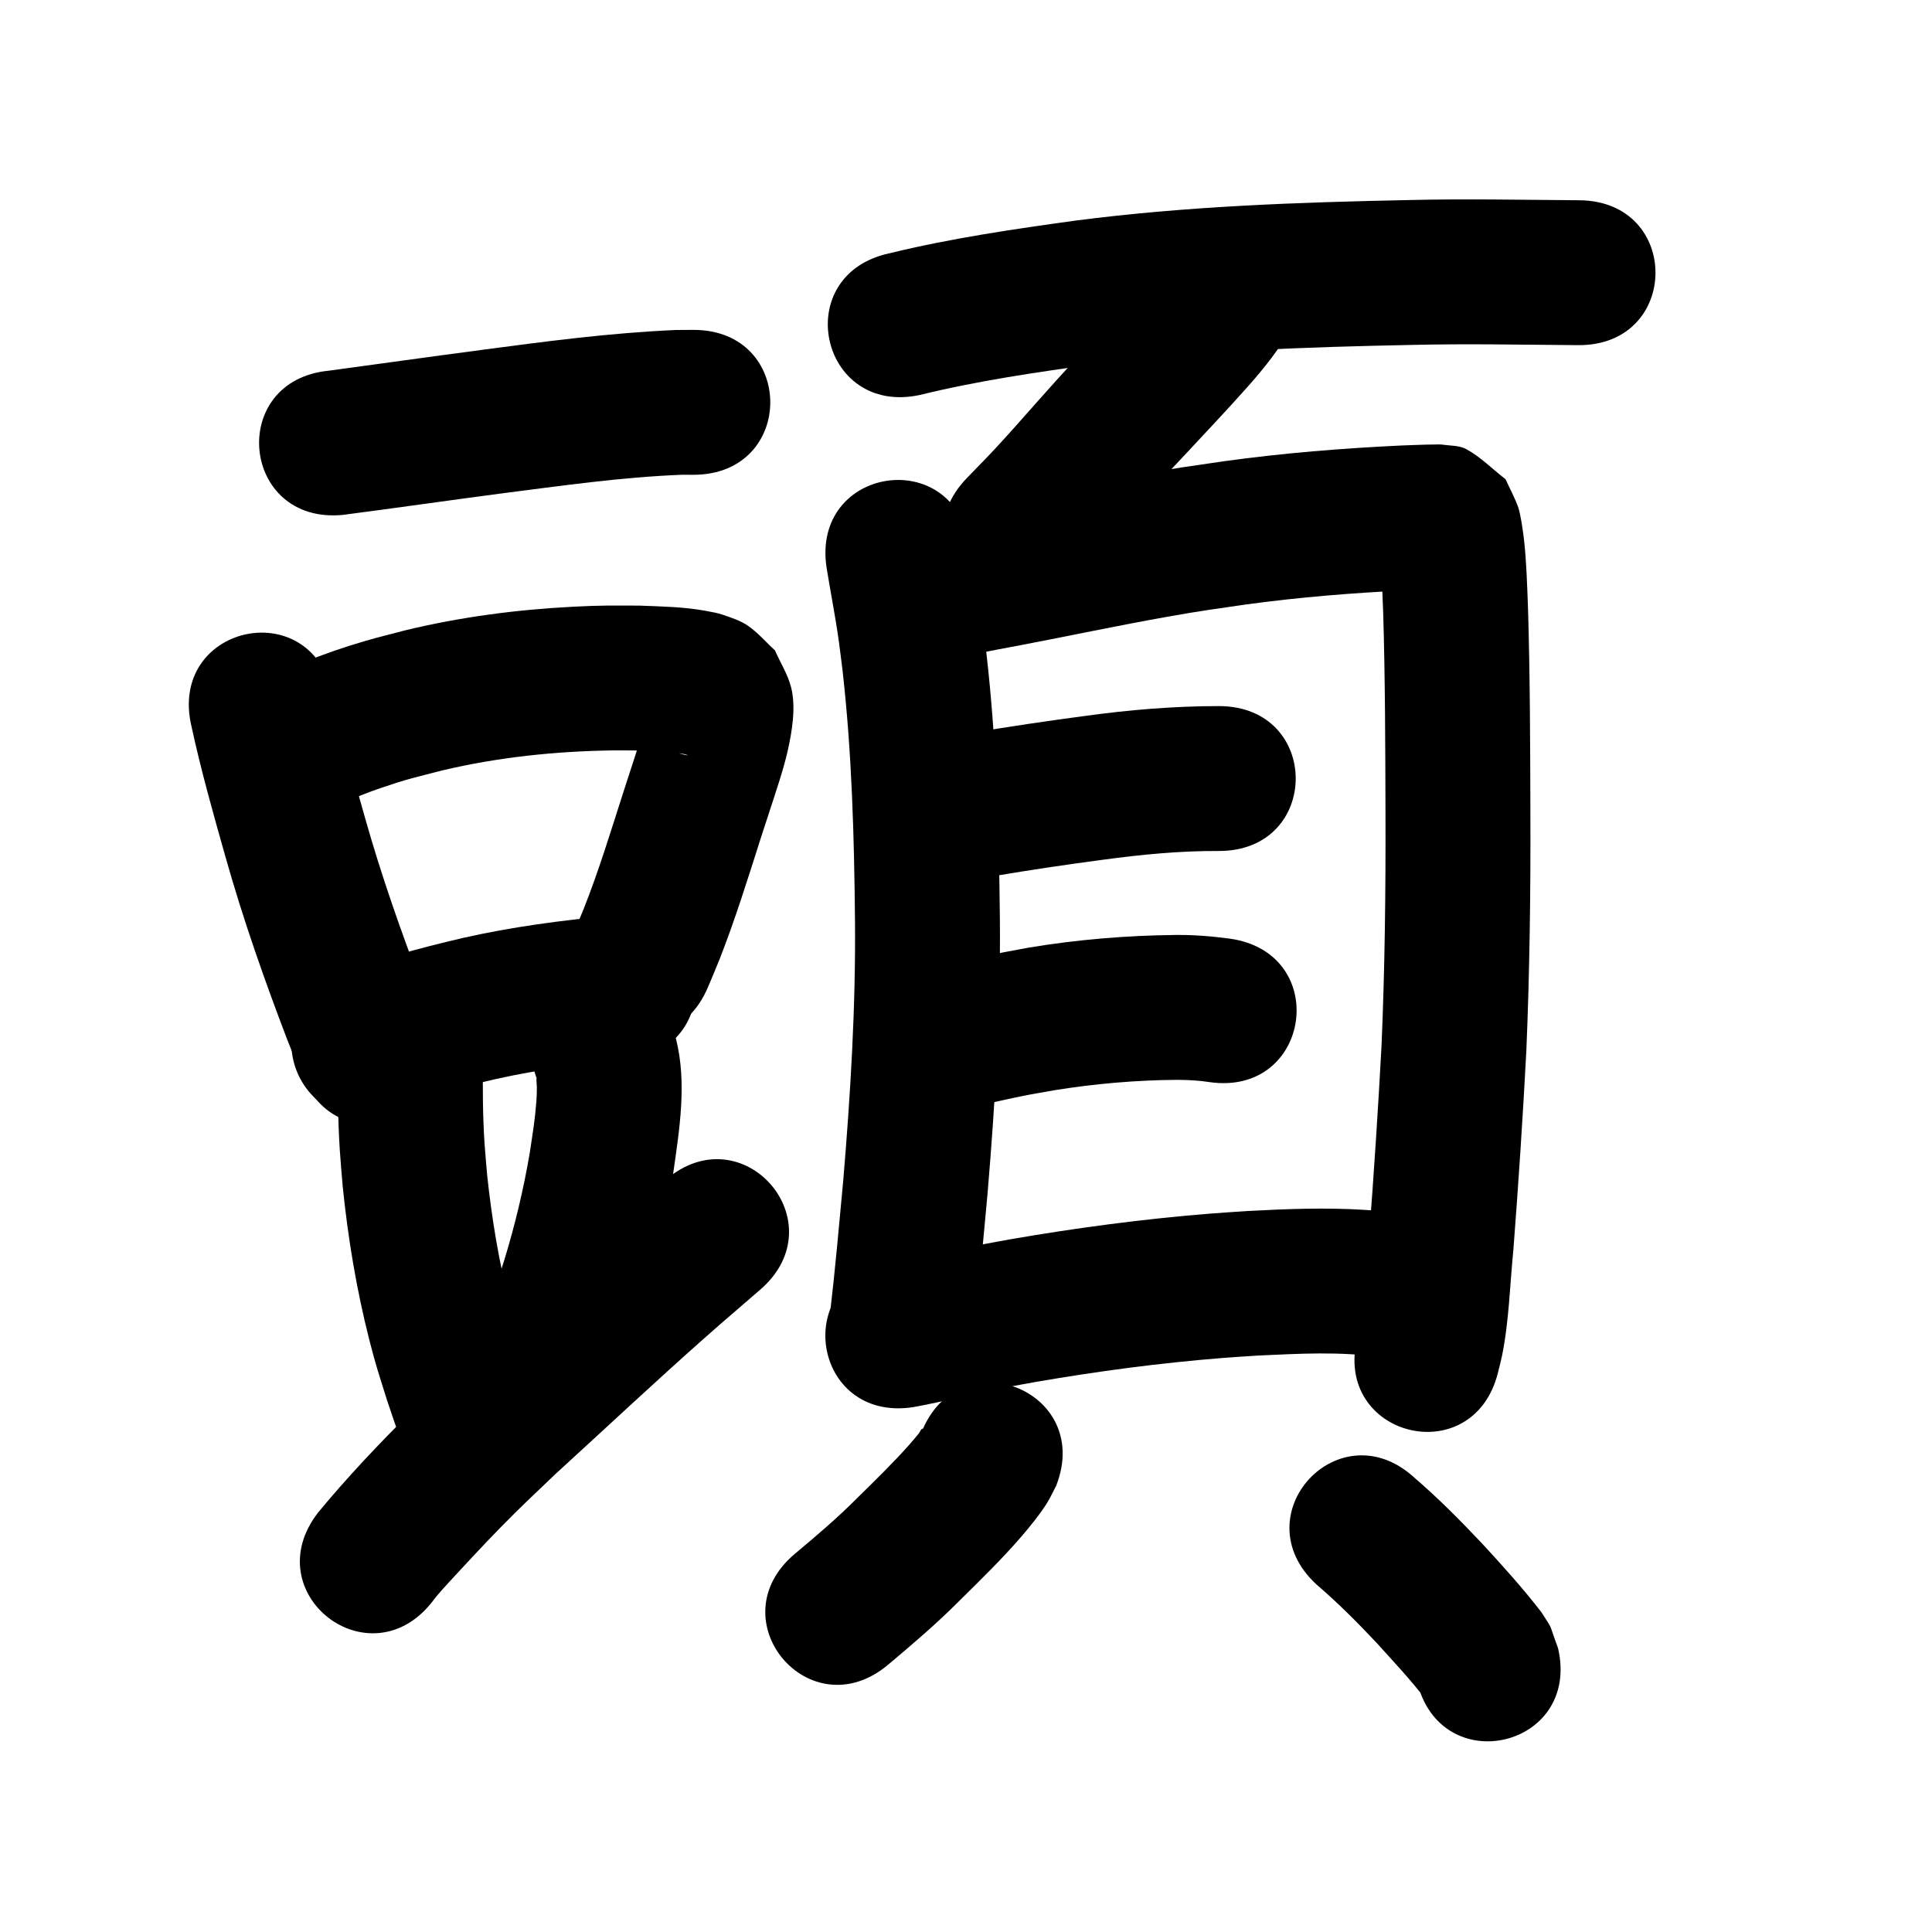 <?xml version="1.0" ?>
<svg xmlns="http://www.w3.org/2000/svg" viewBox="0 0 1000 1000">
<path d="m 177.427,266.516 c 27.044,-3.524 54.039,-7.402 81.077,-10.972 31.393,-4.014 62.79,-8.569 94.447,-9.806 2.024,0.004 4.047,0.008 6.071,0.012 53.033,-0.141 52.833,-75.141 -0.2,-75 v 0 c -2.99,0.017 -5.979,0.035 -8.969,0.052 -33.901,1.461 -67.555,5.926 -101.169,10.388 -26.132,3.452 -52.232,7.128 -78.352,10.663 -52.795,5.017 -45.7,79.68 7.095,74.664 z"/>
<path d="m 99.041,375.667 c 4.977,22.983 11.364,45.602 17.772,68.218 9.105,32.207 20.206,63.802 32.18,95.042 5.038,12.556 2.611,6.642 7.253,17.754 20.461,48.927 89.654,19.991 69.193,-28.936 v 0 c -4.093,-9.773 -1.943,-4.55 -6.421,-15.679 -11.183,-29.129 -21.547,-58.593 -30.046,-88.628 -6.076,-21.44 -12.173,-42.873 -16.86,-64.671 -11.95,-51.669 -85.021,-34.769 -73.071,16.9 z"/>
<path d="m 166.12,420.618 c 2.064,-0.856 4.146,-1.671 6.192,-2.568 1.98,-0.868 3.907,-1.856 5.886,-2.728 6.632,-2.923 12.327,-5.22 19.31,-7.593 13.822,-4.695 16.689,-5.134 31.38,-8.954 28.949,-6.856 58.621,-9.939 88.333,-10.365 4.481,-0.064 8.963,0.037 13.444,0.056 7.938,0.46 16.065,0.304 23.902,1.93 0.485,0.101 1.854,0.678 1.366,0.588 -6.844,-1.26 -5.805,-2.051 -13.191,-7.26 -13.161,7.561 -2.25,-13.075 -7.389,-13.638 -1.326,-0.145 -0.804,2.545 -1.188,3.822 -3.629,12.071 -7.573,24.024 -11.483,36.008 -6.532,20.337 -12.741,40.812 -20.63,60.681 -1.503,3.785 -3.159,7.508 -4.738,11.261 -20.467,48.925 48.723,77.869 69.19,28.944 v 0 c 1.915,-4.6 3.917,-9.164 5.746,-13.799 8.252,-20.918 14.898,-42.414 21.732,-63.822 1.624,-4.977 3.256,-9.951 4.872,-14.931 2.907,-8.96 6.765,-20.296 8.834,-29.531 2.256,-10.069 4.359,-22.498 1.845,-32.74 -1.678,-6.834 -5.617,-12.905 -8.425,-19.357 -4.672,-4.254 -8.808,-9.184 -14.016,-12.762 -3.797,-2.609 -8.304,-4.041 -12.654,-5.559 -3.088,-1.078 -6.345,-1.61 -9.563,-2.195 -11.204,-2.035 -22.683,-2.192 -34.017,-2.641 -14.804,-0.018 -19.097,-0.204 -34.39,0.583 -29.184,1.502 -58.228,5.328 -86.656,12.192 -6.886,1.828 -13.818,3.491 -20.658,5.484 -11.565,3.37 -21.265,6.784 -32.343,11.2 -1.44,0.574 -12.004,5.044 -15.166,6.68 -0.243,0.126 0.537,-0.103 0.805,-0.155 -50.323,16.737 -26.653,87.904 23.669,71.167 z"/>
<path d="m 208.715,572.461 c -0.196,0.142 -0.818,0.506 -0.589,0.427 1.42,-0.485 2.781,-1.127 4.185,-1.655 6.379,-2.398 10.844,-3.982 17.582,-5.963 11.132,-3.272 15.236,-4.055 26.851,-6.783 22.035,-4.903 44.398,-7.869 66.863,-9.83 52.828,-4.663 46.233,-79.373 -6.595,-74.709 v 0 c -26.055,2.323 -51.997,5.792 -77.541,11.555 -22.833,5.439 -45.872,11.121 -67.118,21.361 -46.383,25.711 -10.022,91.308 36.361,65.596 z"/>
<path d="m 175.122,543.067 c -0.411,17.357 -0.346,34.76 0.749,52.094 0.403,6.384 1.02,12.752 1.53,19.129 2.727,26.598 7.101,53.044 13.686,78.968 3.434,13.516 5.181,18.522 9.232,31.454 1.329,3.939 2.659,7.878 3.988,11.817 16.992,50.237 88.038,26.207 71.046,-24.031 v 0 c -1.164,-3.433 -2.329,-6.867 -3.493,-10.3 -3.356,-10.604 -4.923,-15.089 -7.77,-26.133 -5.74,-22.264 -9.51,-44.993 -11.935,-67.846 -0.453,-5.484 -1,-10.962 -1.36,-16.453 -0.967,-14.739 -0.988,-29.522 -0.802,-44.284 3.121,-52.941 -71.749,-57.355 -74.87,-4.414 z"/>
<path d="m 278.468,559.984 c -0.235,-0.572 -0.366,-1.2 -0.706,-1.717 -0.085,-0.129 -0.137,0.289 -0.133,0.444 0.035,1.398 0.249,2.79 0.249,4.188 -8.7e-4,2.38 -0.071,4.763 -0.253,7.136 -0.804,10.474 -1.812,15.758 -3.421,26.664 -3.188,18.769 -7.622,37.338 -13.192,55.543 -1.931,6.312 -4.156,12.53 -6.235,18.795 -16.595,50.37 54.638,73.839 71.233,23.469 v 0 c 2.415,-7.372 4.998,-14.691 7.244,-22.116 6.447,-21.306 11.536,-43.035 15.182,-64.993 3.231,-22.836 7.188,-46.616 1.524,-69.437 -0.496,-1.999 -1.252,-3.924 -1.879,-5.885 -19.734,-49.225 -89.348,-21.316 -69.614,27.908 z"/>
<path d="m 223.863,828.918 c 0.714,-0.928 1.393,-1.885 2.143,-2.784 2.886,-3.456 9.978,-11.084 11.948,-13.206 9.868,-10.626 18.498,-19.859 28.931,-30.169 6.794,-6.713 13.777,-13.232 20.666,-19.848 26.041,-23.781 51.76,-47.926 78.175,-71.295 9.186,-8.126 18.53,-16.072 27.795,-24.108 40.056,-34.756 -9.096,-91.404 -49.153,-56.648 v 0 c -9.626,8.355 -19.332,16.62 -28.878,25.066 -27.011,23.9 -53.314,48.587 -79.926,72.925 -7.445,7.168 -14.99,14.232 -22.334,21.503 -16.842,16.673 -33.417,34.169 -48.519,52.453 -32.604,41.826 26.547,87.936 59.151,46.11 z"/>
<path d="m 476.085,204.441 c 30.035,-7.378 60.651,-11.811 91.256,-16.023 54.327,-6.956 109.123,-8.801 163.828,-9.897 28.557,-0.668 57.116,-0.074 85.673,0.129 53.032,0.37 53.554,-74.629 0.523,-74.998 v 0 c -29.234,-0.199 -58.471,-0.811 -87.705,-0.115 -57.628,1.165 -115.348,3.188 -172.57,10.586 -32.421,4.483 -64.858,9.197 -96.687,16.977 -51.861,11.088 -36.18,84.431 15.681,73.342 z"/>
<path d="m 600.562,137.474 c -0.034,-0.154 -0.001,-0.581 -0.103,-0.461 -1.206,1.426 -2.216,3.007 -3.324,4.51 -1.944,2.35 -3.832,4.749 -5.832,7.051 -10.845,12.485 -22.385,24.399 -33.632,36.519 -14.656,15.376 -28.252,31.724 -42.714,47.275 -4.776,5.135 -9.729,10.102 -14.594,15.154 -36.749,38.236 17.325,90.207 54.074,51.971 v 0 c 5.438,-5.668 10.964,-11.252 16.313,-17.004 14.186,-15.256 27.522,-31.293 41.896,-46.38 8.566,-9.231 17.234,-18.37 25.709,-27.685 9.144,-10.051 18.42,-20.3 25.779,-31.785 1.729,-2.698 3.196,-5.554 4.795,-8.331 21.804,-48.344 -46.565,-79.178 -68.368,-30.835 z"/>
<path d="m 427.853,293.917 c 2.061,12.771 4.596,25.457 6.365,38.278 0.685,4.964 1.26,9.941 1.89,14.912 4.848,42.829 6.01,85.951 6.428,129.014 0.421,45.137 -2.319,90.19 -6.098,135.141 -2.133,22.922 -4.148,45.859 -6.831,68.725 -6.163,52.674 68.329,61.39 74.492,8.716 v 0 c 2.764,-23.68 4.888,-47.428 7.076,-71.167 3.964,-47.286 6.809,-94.681 6.357,-142.16 -0.466,-45.984 -1.757,-92.031 -7.026,-137.756 -0.714,-5.571 -1.366,-11.151 -2.142,-16.713 -1.794,-12.866 -4.273,-25.609 -6.387,-38.42 -8.082,-52.414 -82.206,-40.984 -74.124,11.429 z"/>
<path d="m 491.06,341.004 c -0.19,0.129 -0.8,0.395 -0.57,0.386 0.589,-0.023 1.139,-0.302 1.714,-0.43 1.372,-0.307 2.747,-0.597 4.125,-0.878 2.596,-0.528 5.195,-1.042 7.796,-1.549 9.093,-1.772 15.243,-2.913 24.553,-4.667 25.186,-4.789 50.259,-10.168 75.508,-14.625 18.811,-3.321 21.615,-3.587 40.36,-6.317 28.071,-3.847 56.32,-6.114 84.613,-7.429 4.888,-0.136 9.777,-0.42 14.669,-0.421 0.362,-2e-5 1.443,0.108 1.085,0.055 -2.912,-0.432 -6.117,0.12 -8.752,-1.193 -6.375,-3.176 -11.795,-7.989 -17.692,-11.983 -1.473,-2.534 -2.792,-5.163 -4.418,-7.602 -0.18,-0.27 -0.03,0.65 -10e-4,0.972 0.117,1.332 0.321,2.655 0.438,3.987 0.812,9.228 1.084,18.493 1.447,27.746 1.043,34.555 1.089,69.13 1.196,103.698 0.135,40.066 -0.332,80.124 -2.031,120.155 -1.792,33.449 -3.977,66.88 -6.553,100.278 -0.965,11.453 -1.756,22.923 -3.001,34.351 -0.626,5.748 -1.41,11.163 -2.947,16.716 -12.908,51.438 59.837,69.693 72.745,18.255 v 0 c 0.694,-2.89 1.487,-5.757 2.083,-8.669 3.692,-18.056 4.055,-36.609 5.899,-54.89 2.639,-34.263 4.887,-68.56 6.708,-102.876 1.731,-41.163 2.249,-82.353 2.098,-123.552 -0.11,-35.477 -0.161,-70.962 -1.254,-106.426 -0.458,-11.51 -0.751,-23.067 -2.024,-34.526 -0.409,-3.682 -1.772,-13.617 -3.11,-17.249 -1.806,-4.902 -4.312,-9.516 -6.468,-14.274 -6.755,-5.182 -12.8,-11.454 -20.266,-15.547 -3.683,-2.019 -8.223,-1.743 -12.379,-2.353 -1.351,-0.198 -2.729,-0.065 -4.094,-0.064 -5.629,0.005 -11.255,0.329 -16.879,0.491 -30.748,1.445 -61.448,3.922 -91.951,8.135 -20.253,2.966 -22.974,3.213 -43.235,6.795 -25.305,4.473 -50.438,9.844 -75.678,14.657 -6.967,1.313 -18.275,3.425 -25.465,4.845 -10.783,2.129 -21.729,4.175 -31.749,8.884 -47.455,23.675 -13.974,90.787 33.481,67.112 z"/>
<path d="m 515.617,453.267 c 18.48,-3.109 37.009,-5.849 55.586,-8.309 19.763,-2.664 39.638,-4.596 59.593,-4.487 53.033,0.129 53.216,-74.871 0.183,-75 v 0 c -23.31,-0.006 -46.542,1.939 -69.63,5.137 -19.234,2.552 -38.421,5.38 -57.555,8.596 -52.37,8.36 -40.546,82.423 11.823,74.062 z"/>
<path d="m 489.771,575.676 c 10.849,-1.75 21.478,-4.594 32.222,-6.864 11.889,-2.512 11.64,-2.364 23.794,-4.521 21.04,-3.373 42.302,-5.236 63.607,-5.367 5.577,0.054 11.162,0.291 16.673,1.179 52.504,7.475 63.074,-66.777 10.571,-74.251 v 0 c -9.242,-1.249 -18.534,-2.002 -27.872,-1.925 -25.509,0.258 -50.972,2.361 -76.152,6.53 -17.751,3.182 -35.37,6.913 -52.953,10.904 -52.549,7.15 -42.437,81.465 10.112,74.315 z"/>
<path d="m 472.52,728.362 c 15.925,-2.89 31.591,-7.009 47.476,-10.106 5.312,-1.036 10.645,-1.962 15.968,-2.943 32.096,-5.548 64.429,-9.843 96.903,-12.434 6.094,-0.486 12.198,-0.833 18.297,-1.249 21.176,-0.959 42.591,-2.24 63.651,0.899 52.523,7.34 62.903,-66.938 10.381,-74.278 v 0 c -8.056,-1.083 -9.745,-1.439 -18.318,-1.989 -20.266,-1.3 -40.605,-0.548 -60.859,0.545 -6.649,0.46 -13.304,0.846 -19.947,1.381 -34.767,2.802 -69.384,7.408 -103.744,13.376 -5.863,1.087 -11.737,2.115 -17.588,3.261 -14.503,2.842 -28.839,6.427 -43.32,9.364 -52.449,7.85 -41.347,82.024 11.102,74.174 z"/>
<path d="m 476.832,741.692 c 0.243,-0.733 1.486,-2.357 0.73,-2.2 -1.034,0.215 -1.319,1.651 -1.995,2.463 -1.575,1.891 -3.124,3.804 -4.757,5.644 -8.604,9.696 -17.909,18.713 -27.138,27.805 -10.155,10.216 -21.118,19.543 -32.161,28.767 -40.652,34.057 7.512,91.548 48.164,57.491 v 0 c 12.568,-10.555 25.061,-21.209 36.653,-32.851 11.035,-10.889 22.159,-21.702 32.303,-33.445 4.162,-4.818 10.09,-12.144 13.506,-17.73 1.711,-2.797 3.049,-5.805 4.574,-8.707 19.259,-49.412 -50.621,-76.649 -69.88,-27.237 z"/>
<path d="m 681.416,820.129 c 10.979,9.406 21.156,19.619 31.049,30.146 8.828,9.762 17.897,19.368 25.866,29.863 -3.24,-4.027 -1.035,-0.988 -4.95,-10.119 11.995,51.659 85.051,34.696 73.056,-16.963 v 0 c -5.362,-14.465 -2.173,-8.433 -8.602,-18.572 -9.594,-12.43 -20.128,-24.091 -30.769,-35.627 -11.13,-11.799 -22.539,-23.305 -34.84,-33.895 -39.009,-35.928 -89.818,19.239 -50.809,55.167 z"/>
</svg>
